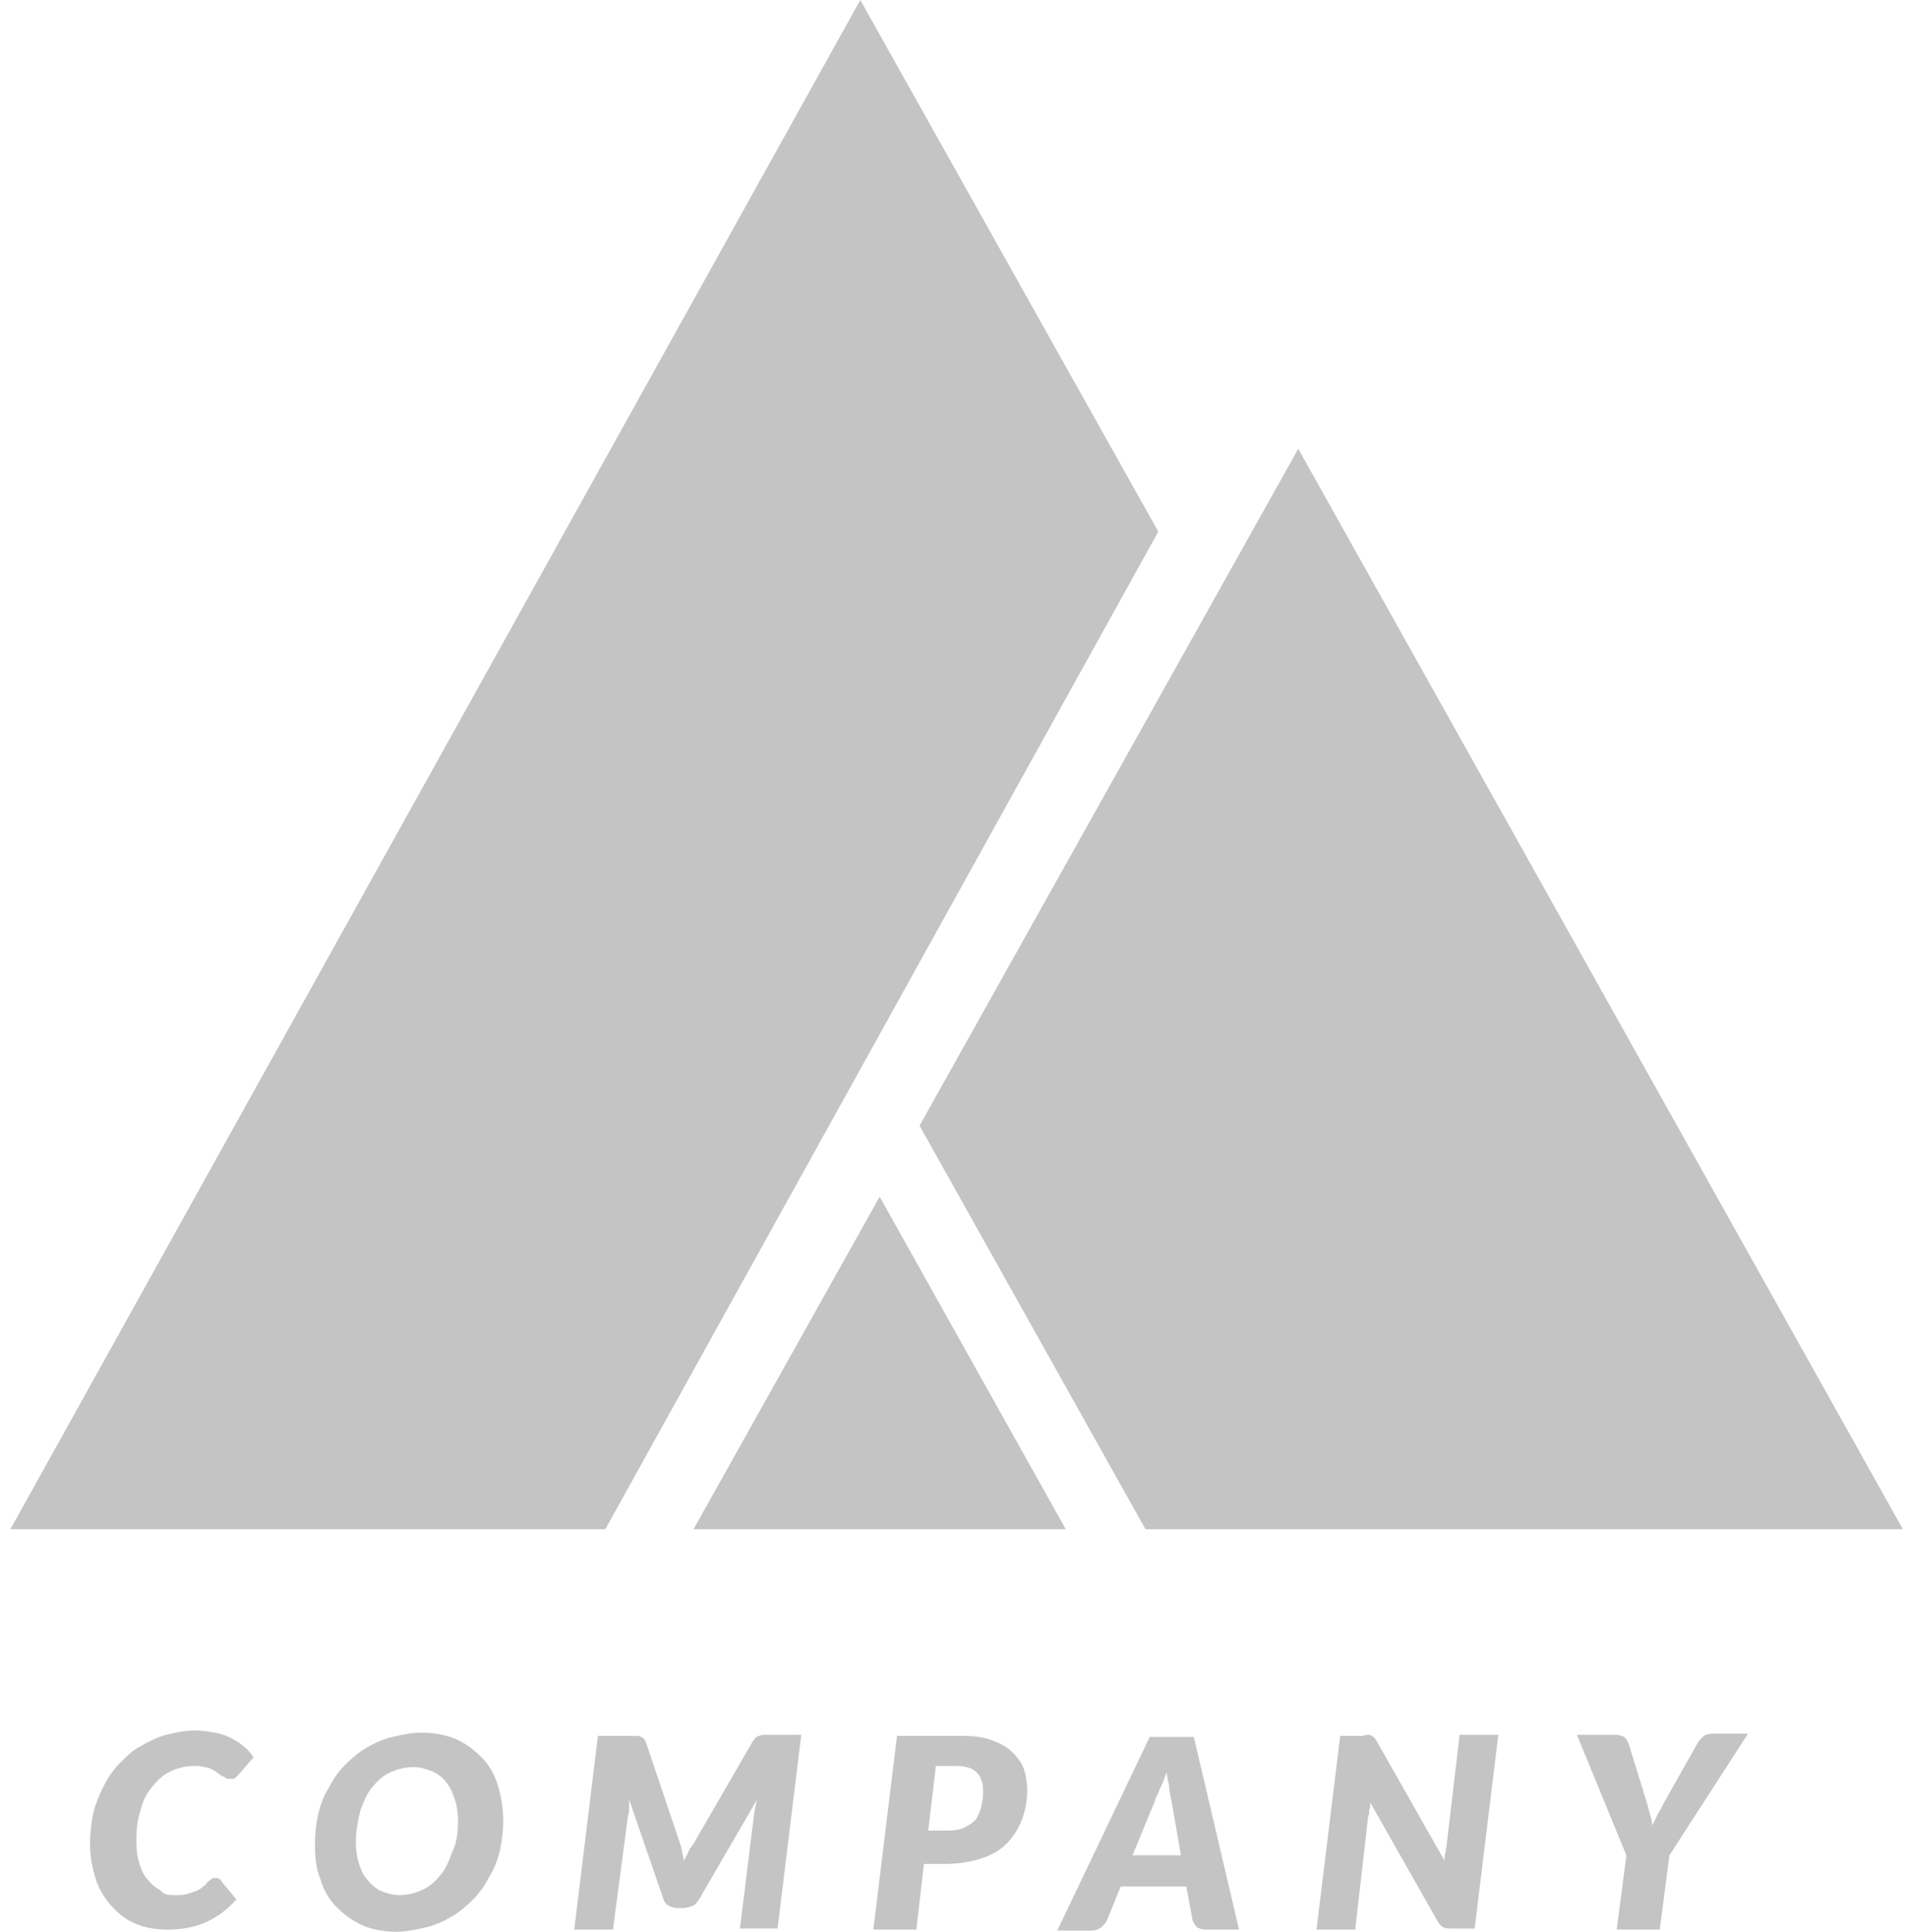 <svg width="79" height="80" viewBox="0 0 79 80" fill="none" xmlns="http://www.w3.org/2000/svg">
<g clip-path="url(#clip0)">
<path d="M7.207 78.485C7.43 78.485 7.563 78.485 7.742 78.44C7.875 78.396 8.009 78.351 8.143 78.306C8.232 78.262 8.321 78.217 8.41 78.128C8.499 78.084 8.544 78.039 8.588 77.95C8.633 77.905 8.722 77.861 8.767 77.816C8.811 77.772 8.856 77.772 8.945 77.772C8.99 77.772 9.034 77.772 9.079 77.816C9.123 77.816 9.168 77.861 9.168 77.905L9.792 78.663C9.435 79.064 9.034 79.376 8.544 79.599C8.054 79.822 7.519 79.911 6.895 79.911C6.405 79.911 5.959 79.822 5.558 79.644C5.157 79.465 4.845 79.198 4.577 78.886C4.31 78.574 4.087 78.217 3.953 77.772C3.82 77.326 3.73 76.88 3.73 76.39C3.73 75.944 3.775 75.499 3.864 75.098C3.953 74.697 4.132 74.295 4.31 73.939C4.488 73.582 4.711 73.27 4.978 73.003C5.246 72.736 5.513 72.468 5.87 72.29C6.182 72.112 6.538 71.933 6.895 71.844C7.251 71.755 7.652 71.666 8.054 71.666C8.366 71.666 8.633 71.71 8.9 71.755C9.168 71.8 9.391 71.889 9.569 71.978C9.747 72.067 9.97 72.201 10.104 72.334C10.282 72.468 10.416 72.646 10.505 72.78L9.881 73.493C9.836 73.538 9.792 73.582 9.747 73.627C9.703 73.671 9.613 73.671 9.524 73.671C9.48 73.671 9.391 73.671 9.346 73.627C9.302 73.582 9.257 73.582 9.168 73.538C9.123 73.493 9.034 73.449 8.99 73.404C8.945 73.359 8.856 73.315 8.767 73.27C8.678 73.226 8.544 73.181 8.455 73.181C8.321 73.137 8.187 73.137 8.009 73.137C7.652 73.137 7.34 73.226 7.073 73.359C6.761 73.493 6.538 73.716 6.315 73.983C6.093 74.251 5.914 74.563 5.825 74.964C5.691 75.365 5.647 75.766 5.647 76.256C5.647 76.613 5.691 76.925 5.781 77.192C5.87 77.46 5.959 77.683 6.137 77.861C6.271 78.039 6.449 78.173 6.672 78.306C6.761 78.44 6.939 78.485 7.207 78.485Z" fill="#C4C4C4"/>
<path d="M20.846 75.365C20.846 75.81 20.802 76.211 20.713 76.612C20.623 77.014 20.49 77.37 20.267 77.727C20.089 78.083 19.866 78.395 19.598 78.663C19.331 78.93 19.019 79.198 18.707 79.376C18.395 79.554 18.038 79.732 17.637 79.821C17.236 79.911 16.835 80 16.434 80C15.899 80 15.409 79.911 15.008 79.732C14.607 79.554 14.25 79.287 13.938 78.975C13.626 78.663 13.403 78.261 13.27 77.816C13.091 77.37 13.047 76.924 13.047 76.39C13.047 75.944 13.091 75.543 13.181 75.142C13.27 74.741 13.403 74.384 13.626 74.028C13.805 73.671 14.027 73.359 14.295 73.092C14.562 72.824 14.874 72.557 15.186 72.379C15.498 72.2 15.855 72.022 16.256 71.933C16.657 71.844 17.058 71.755 17.459 71.755C17.994 71.755 18.44 71.844 18.885 72.022C19.286 72.2 19.643 72.468 19.955 72.78C20.267 73.092 20.49 73.493 20.623 73.938C20.757 74.384 20.846 74.874 20.846 75.365ZM18.974 75.409C18.974 75.097 18.93 74.785 18.841 74.518C18.752 74.25 18.663 74.028 18.484 73.805C18.351 73.626 18.128 73.448 17.905 73.359C17.682 73.27 17.415 73.181 17.147 73.181C16.791 73.181 16.434 73.27 16.167 73.404C15.855 73.537 15.632 73.76 15.409 74.028C15.186 74.295 15.052 74.651 14.919 75.008C14.83 75.409 14.741 75.81 14.741 76.3C14.741 76.612 14.785 76.924 14.874 77.192C14.963 77.459 15.052 77.682 15.231 77.86C15.364 78.039 15.587 78.217 15.765 78.306C15.988 78.395 16.256 78.484 16.523 78.484C16.88 78.484 17.236 78.395 17.504 78.261C17.816 78.128 18.038 77.905 18.261 77.638C18.484 77.37 18.618 77.014 18.752 76.657C18.93 76.3 18.974 75.855 18.974 75.409Z" fill="#C4C4C4"/>
<path d="M28.335 77.059C28.38 76.925 28.469 76.836 28.513 76.702C28.558 76.568 28.647 76.479 28.736 76.346L31.187 72.112C31.276 71.978 31.366 71.889 31.455 71.889C31.544 71.844 31.678 71.844 31.767 71.844H33.193L32.212 79.866H30.653L31.232 75.187C31.232 75.098 31.276 74.964 31.276 74.875C31.321 74.741 31.321 74.652 31.366 74.518L28.959 78.663C28.87 78.797 28.781 78.886 28.692 78.93C28.558 78.975 28.424 79.02 28.291 79.02H28.068C27.934 79.02 27.8 78.975 27.711 78.93C27.622 78.886 27.533 78.797 27.488 78.663L26.062 74.518C26.062 74.652 26.062 74.786 26.062 74.875C26.062 75.008 26.062 75.098 26.017 75.187L25.393 79.911H23.789L24.77 71.889H26.151C26.24 71.889 26.285 71.889 26.374 71.889C26.419 71.889 26.508 71.889 26.552 71.933C26.597 71.933 26.641 71.978 26.686 72.022C26.731 72.067 26.731 72.112 26.775 72.201L28.201 76.435C28.246 76.613 28.291 76.836 28.335 77.059Z" fill="#C4C4C4"/>
<path d="M38.274 77.193L37.962 79.911H36.18L37.16 71.889H39.834C40.325 71.889 40.726 71.934 41.082 72.067C41.439 72.201 41.706 72.335 41.929 72.558C42.152 72.78 42.33 73.003 42.419 73.271C42.508 73.538 42.553 73.85 42.553 74.162C42.553 74.608 42.464 75.009 42.33 75.365C42.196 75.722 41.974 76.078 41.706 76.346C41.439 76.613 41.082 76.836 40.636 76.97C40.235 77.103 39.701 77.193 39.121 77.193H38.274ZM38.765 73.181L38.453 75.811H39.3C39.567 75.811 39.79 75.766 39.968 75.677C40.146 75.588 40.28 75.499 40.414 75.365C40.503 75.232 40.592 75.053 40.636 74.875C40.681 74.697 40.726 74.474 40.726 74.251C40.726 74.073 40.726 73.939 40.681 73.805C40.636 73.672 40.592 73.538 40.503 73.449C40.414 73.36 40.325 73.271 40.191 73.226C40.057 73.181 39.879 73.137 39.701 73.137H38.765V73.181Z" fill="#C4C4C4"/>
<path d="M51.328 79.911H49.946C49.813 79.911 49.679 79.866 49.59 79.822C49.501 79.732 49.456 79.643 49.411 79.554L49.144 78.128H46.425L45.846 79.554C45.801 79.643 45.712 79.732 45.623 79.822C45.489 79.911 45.356 79.955 45.222 79.955H43.796L47.629 71.933H49.456L51.328 79.911ZM46.916 76.835H48.921L48.52 74.518C48.476 74.34 48.431 74.117 48.431 73.939C48.386 73.76 48.342 73.582 48.342 73.404C48.297 73.493 48.253 73.582 48.208 73.716C48.164 73.849 48.119 73.939 48.074 74.028C48.03 74.117 47.985 74.251 47.941 74.34C47.896 74.429 47.852 74.518 47.852 74.562L46.916 76.835Z" fill="#C4C4C4"/>
<path d="M56.677 71.844C56.722 71.844 56.767 71.844 56.811 71.889C56.856 71.889 56.9 71.933 56.945 71.978C56.989 72.022 56.989 72.067 57.034 72.112L59.842 77.059C59.842 76.925 59.842 76.791 59.886 76.702C59.886 76.568 59.931 76.479 59.931 76.39L60.466 71.844H62.07L61.09 79.867H60.154C60.02 79.867 59.886 79.867 59.797 79.822C59.708 79.777 59.619 79.688 59.574 79.599L56.767 74.652C56.767 74.741 56.767 74.875 56.722 74.964C56.722 75.053 56.722 75.142 56.677 75.231L56.142 79.911H54.538L55.519 71.889H56.455C56.588 71.844 56.633 71.844 56.677 71.844Z" fill="#C4C4C4"/>
<path d="M69.158 76.836L68.757 79.911H66.974L67.375 76.836L65.325 71.844H66.93C67.063 71.844 67.197 71.889 67.286 71.934C67.375 72.023 67.42 72.112 67.465 72.201L68.222 74.652C68.267 74.831 68.311 74.964 68.356 75.142C68.4 75.276 68.445 75.454 68.445 75.588C68.534 75.454 68.579 75.321 68.668 75.142C68.757 75.009 68.846 74.831 68.935 74.652L70.317 72.201C70.361 72.112 70.451 72.023 70.54 71.934C70.629 71.844 70.763 71.8 70.941 71.8H72.412L69.158 76.836Z" fill="#C4C4C4"/>
<path d="M78.829 63.331L53.782 18.585L38.094 46.618L47.453 63.331H78.829Z" fill="#C4C4C4"/>
<path d="M44.151 63.331L36.441 49.56L28.73 63.331H44.151Z" fill="#C4C4C4"/>
<path d="M35.639 0L0.43 63.331H25.076L47.984 22.017L35.639 0Z" fill="#C4C4C4"/>
</g>
<defs>
<clipPath id="clip0">
<rect width="78.395" height="80" fill="white" transform="translate(0.43)"/>
</clipPath>
</defs>
</svg>
